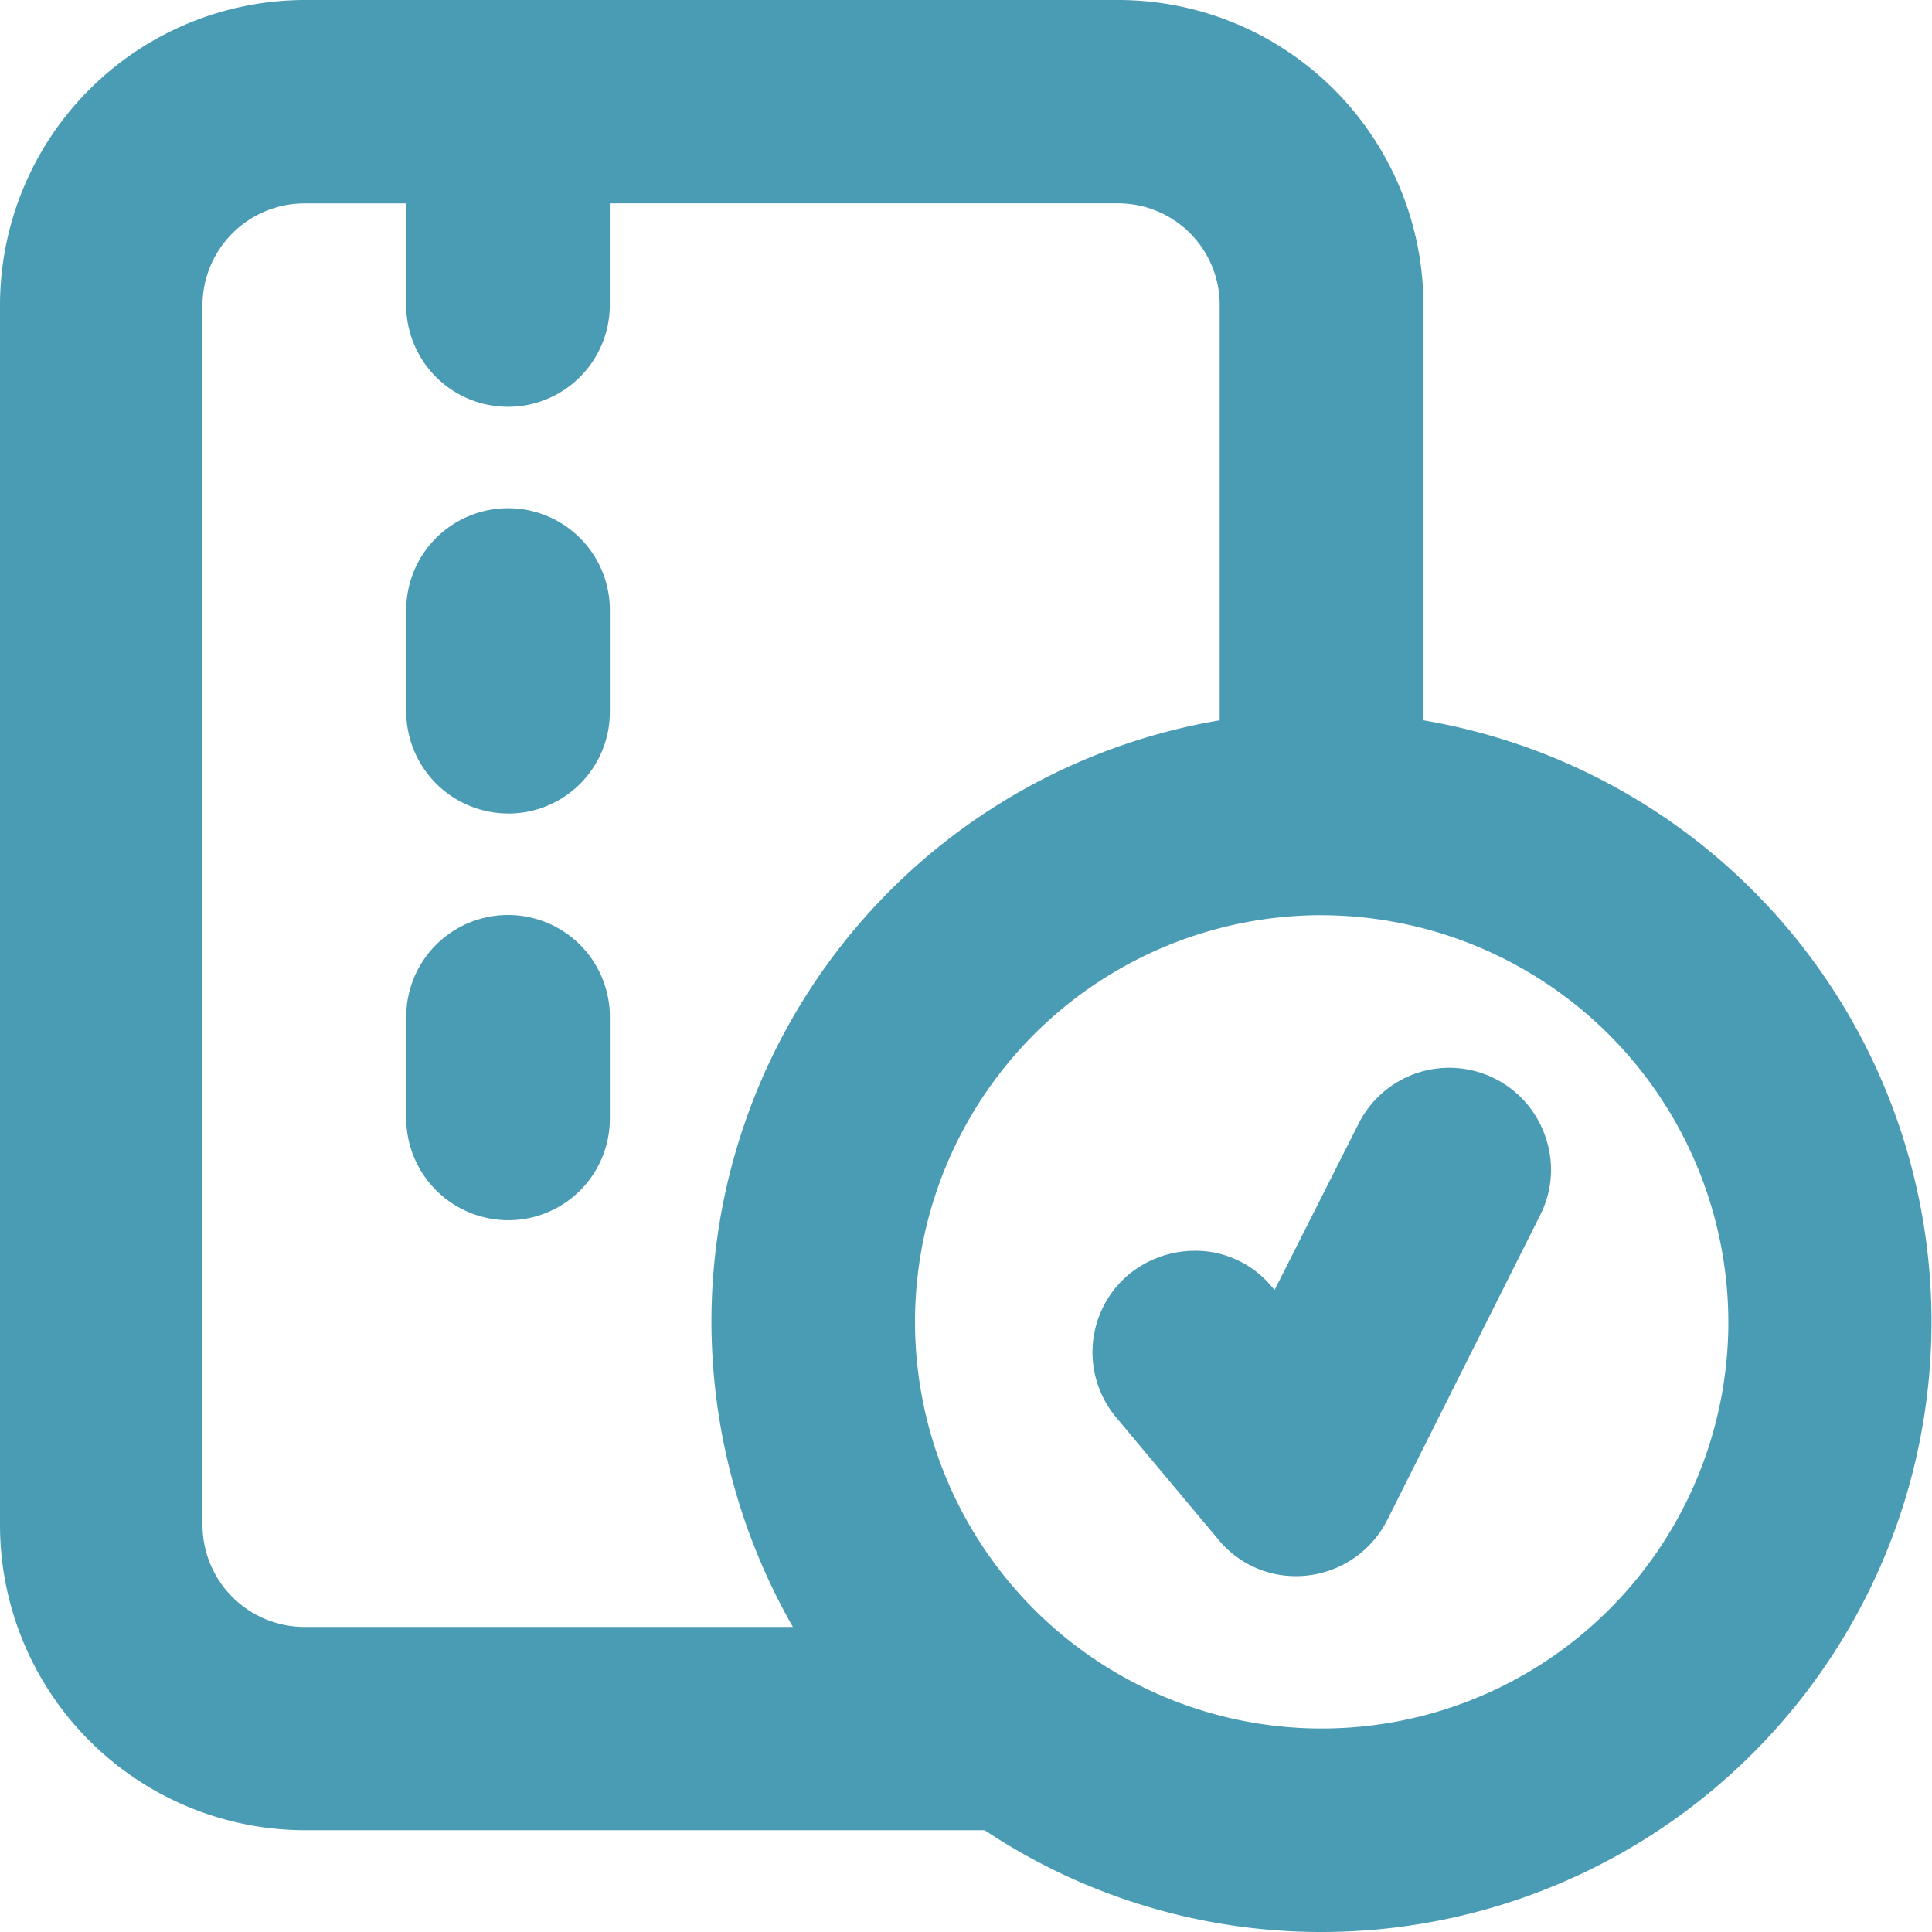 <svg xmlns="http://www.w3.org/2000/svg" width="34.6" height="34.601" viewBox="0 0 34.6 34.601"><defs><style>.a{fill:#4A9CB4;}</style></defs><path class="a" d="M23.678,34.6a10.869,10.869,0,0,1-6.044-1.823H5.461A5.468,5.468,0,0,1,0,27.316V5.462A5.468,5.468,0,0,1,5.461,0h14.57a5.468,5.468,0,0,1,5.461,5.462V12.9a10.927,10.927,0,0,1-1.814,21.7Zm0-18.21a7.283,7.283,0,1,0,7.275,7.282A7.3,7.3,0,0,0,23.678,16.391ZM5.461,3.643a1.829,1.829,0,0,0-1.835,1.82V27.316a1.83,1.83,0,0,0,1.835,1.821H14.2a11.041,11.041,0,0,1-1.459-5.464A10.928,10.928,0,0,1,21.843,12.9V5.462a1.818,1.818,0,0,0-1.812-1.82h-9.11v1.82a1.823,1.823,0,0,1-3.647,0V3.643ZM23.219,28.227a1.788,1.788,0,0,1-1.4-.656L19.99,25.385a1.818,1.818,0,0,1,.229-2.564A1.87,1.87,0,0,1,21.4,22.4a1.773,1.773,0,0,1,1.385.655l.043.045,1.5-2.971a1.818,1.818,0,0,1,3.356.251,1.791,1.791,0,0,1-.1,1.379L24.845,27.22a1.83,1.83,0,0,1-1.416.994A1.8,1.8,0,0,1,23.219,28.227ZM9.11,21.853a1.83,1.83,0,0,1-1.835-1.821V18.21a1.823,1.823,0,0,1,3.647,0v1.821A1.819,1.819,0,0,1,9.11,21.853Zm0-7.284a1.83,1.83,0,0,1-1.835-1.821V10.925a1.823,1.823,0,0,1,3.647,0v1.823A1.819,1.819,0,0,1,9.11,14.57Z"/></svg>